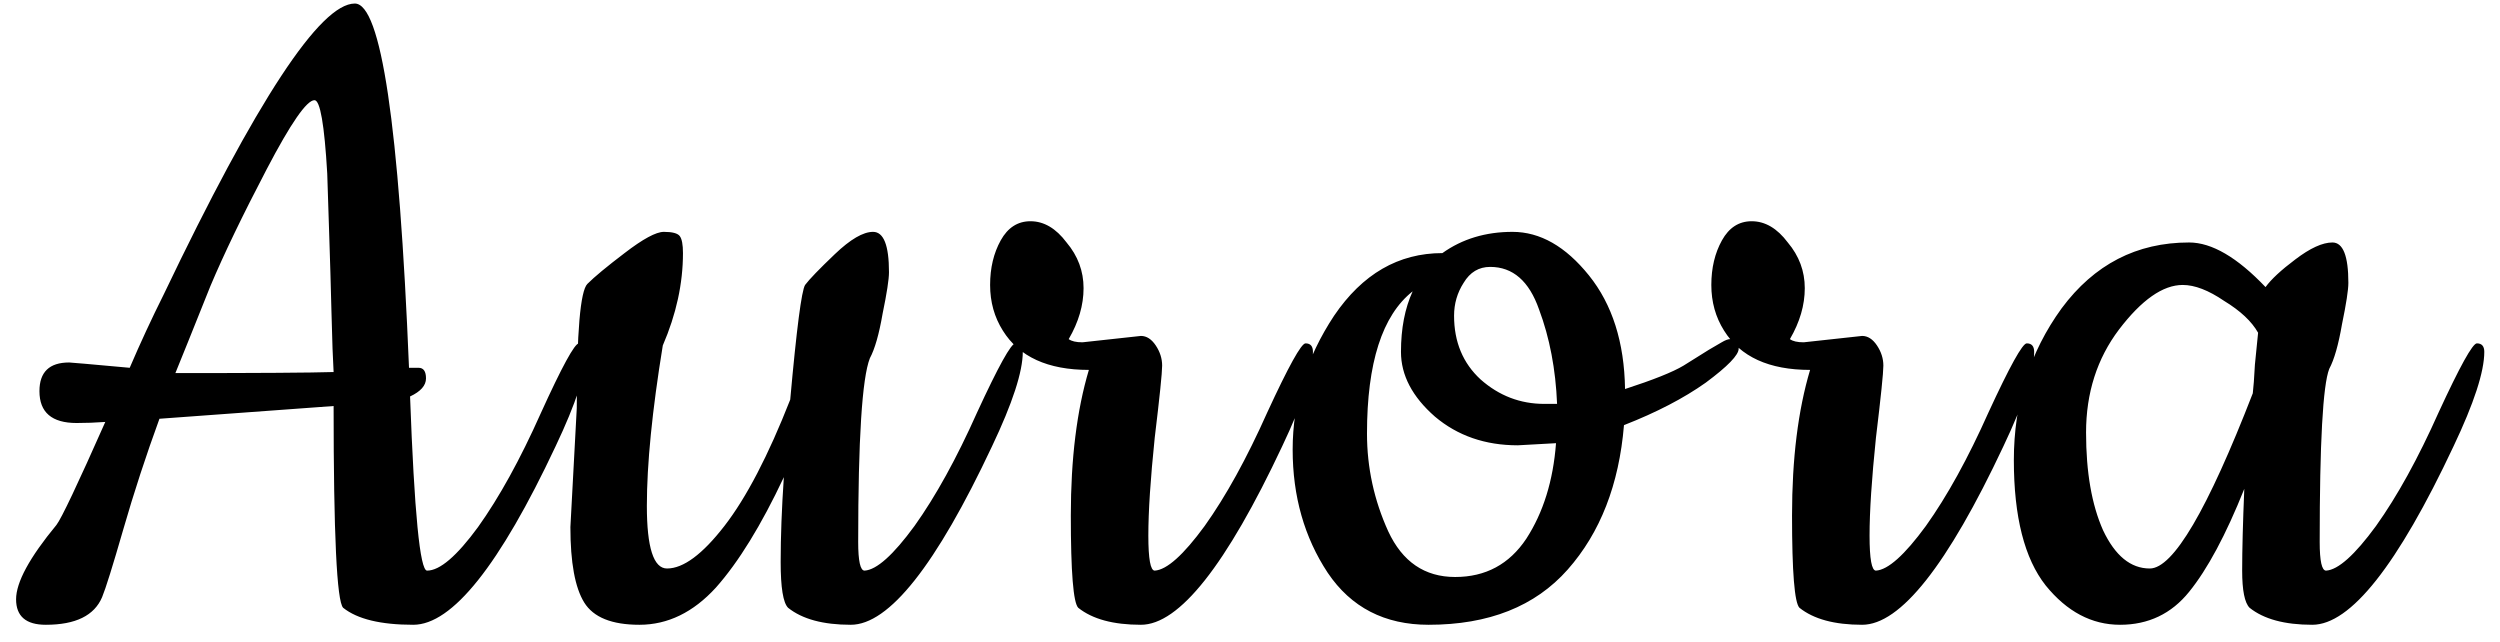 <svg width="113" height="29" viewBox="0 0 113 29" fill="none" xmlns="http://www.w3.org/2000/svg">
<path d="M19.303 25.792C19.879 25.792 20.647 25.136 21.607 23.824C22.567 22.48 23.511 20.768 24.439 18.688C25.399 16.576 25.975 15.52 26.167 15.52C26.391 15.52 26.503 15.648 26.503 15.904C26.503 16.8 26.039 18.224 25.111 20.176C22.583 25.552 20.439 28.24 18.679 28.24C17.207 28.24 16.151 27.984 15.511 27.472C15.223 27.184 15.079 24.144 15.079 18.352L7.207 18.928C6.599 20.592 6.055 22.256 5.575 23.92C5.095 25.584 4.775 26.608 4.615 26.992C4.263 27.824 3.415 28.24 2.071 28.24C1.175 28.24 0.727 27.856 0.727 27.088C0.727 26.32 1.335 25.2 2.551 23.728C2.775 23.44 3.511 21.888 4.759 19.072C4.311 19.104 3.879 19.12 3.463 19.12C2.343 19.12 1.783 18.64 1.783 17.68C1.783 16.816 2.231 16.384 3.127 16.384C3.191 16.384 4.103 16.464 5.863 16.624C6.343 15.504 6.855 14.4 7.399 13.312C11.591 4.544 14.471 0.16 16.039 0.16C17.223 0.16 18.039 5.648 18.487 16.624H18.919C19.143 16.624 19.255 16.784 19.255 17.104C19.255 17.424 19.015 17.696 18.535 17.92C18.727 23.168 18.983 25.792 19.303 25.792ZM7.927 16.864C11.671 16.864 14.055 16.848 15.079 16.816C15.047 16.304 15.015 15.408 14.983 14.128C14.951 12.848 14.919 11.744 14.887 10.816C14.855 9.856 14.823 8.864 14.791 7.84C14.663 5.632 14.471 4.528 14.215 4.528C13.863 4.528 13.143 5.568 12.055 7.648C10.967 9.728 10.119 11.488 9.511 12.928C8.679 15.008 8.151 16.32 7.927 16.864ZM25.782 23.824L26.07 18.448C26.07 15.024 26.23 13.152 26.55 12.832C26.87 12.512 27.43 12.048 28.23 11.44C29.062 10.8 29.654 10.48 30.006 10.48C30.39 10.48 30.63 10.544 30.726 10.672C30.822 10.8 30.87 11.056 30.87 11.44C30.87 12.816 30.566 14.208 29.958 15.616C29.478 18.56 29.238 20.976 29.238 22.864C29.238 24.752 29.542 25.696 30.15 25.696C30.886 25.696 31.75 25.056 32.742 23.776C33.734 22.496 34.726 20.592 35.718 18.064C36.006 14.864 36.23 13.136 36.39 12.88C36.582 12.624 37.03 12.16 37.734 11.488C38.438 10.816 39.014 10.48 39.462 10.48C39.942 10.48 40.182 11.088 40.182 12.304C40.182 12.624 40.086 13.248 39.894 14.176C39.734 15.104 39.542 15.776 39.318 16.192C38.966 17.088 38.79 19.856 38.79 24.496C38.79 25.36 38.886 25.792 39.078 25.792C39.622 25.76 40.374 25.088 41.334 23.776C42.294 22.432 43.238 20.72 44.166 18.64C45.126 16.56 45.702 15.52 45.894 15.52C46.118 15.52 46.23 15.648 46.23 15.904C46.23 16.8 45.766 18.224 44.838 20.176C42.31 25.552 40.182 28.24 38.454 28.24C37.206 28.24 36.262 27.984 35.622 27.472C35.398 27.248 35.286 26.56 35.286 25.408C35.286 24.256 35.334 22.976 35.43 21.568C34.406 23.744 33.382 25.408 32.358 26.56C31.334 27.68 30.182 28.24 28.902 28.24C27.654 28.24 26.822 27.904 26.406 27.232C25.99 26.56 25.782 25.424 25.782 23.824ZM48.929 15.472L51.569 15.184C51.825 15.184 52.049 15.328 52.241 15.616C52.433 15.904 52.529 16.208 52.529 16.528C52.529 16.848 52.417 17.936 52.193 19.792C52.001 21.648 51.905 23.12 51.905 24.208C51.905 25.264 52.001 25.792 52.193 25.792C52.737 25.76 53.489 25.088 54.449 23.776C55.409 22.432 56.353 20.72 57.281 18.64C58.241 16.56 58.817 15.52 59.009 15.52C59.233 15.52 59.345 15.648 59.345 15.904C59.345 16.8 58.881 18.224 57.953 20.176C55.425 25.552 53.297 28.24 51.569 28.24C50.321 28.24 49.377 27.984 48.737 27.472C48.513 27.248 48.401 25.856 48.401 23.296C48.401 20.736 48.673 18.544 49.217 16.72C47.361 16.72 46.065 16.128 45.329 14.944C44.945 14.336 44.753 13.648 44.753 12.88C44.753 12.112 44.913 11.44 45.233 10.864C45.553 10.288 46.001 10 46.577 10C47.185 10 47.729 10.32 48.209 10.96C48.721 11.568 48.977 12.256 48.977 13.024C48.977 13.792 48.753 14.56 48.305 15.328C48.433 15.424 48.641 15.472 48.929 15.472ZM73.452 17.584C74.732 17.168 75.612 16.816 76.092 16.528C76.604 16.208 76.988 15.968 77.244 15.808L77.82 15.472C77.98 15.376 78.108 15.328 78.204 15.328C78.46 15.328 78.588 15.472 78.588 15.76C78.588 16.048 78.092 16.56 77.1 17.296C76.108 18 74.876 18.64 73.404 19.216C73.18 21.904 72.332 24.08 70.86 25.744C69.388 27.408 67.292 28.24 64.572 28.24C62.588 28.24 61.068 27.456 60.012 25.888C58.956 24.288 58.428 22.432 58.428 20.32C58.428 18.176 59.052 16.16 60.3 14.272C61.58 12.384 63.212 11.44 65.196 11.44C66.092 10.8 67.148 10.48 68.364 10.48C69.612 10.48 70.764 11.136 71.82 12.448C72.876 13.76 73.42 15.472 73.452 17.584ZM70.332 20.032L68.604 20.128C67.132 20.128 65.884 19.696 64.86 18.832C63.836 17.936 63.324 16.96 63.324 15.904C63.324 14.848 63.5 13.936 63.852 13.168C62.476 14.256 61.788 16.4 61.788 19.6C61.788 21.136 62.108 22.608 62.748 24.016C63.388 25.392 64.396 26.08 65.772 26.08C67.148 26.08 68.22 25.504 68.988 24.352C69.756 23.168 70.204 21.728 70.332 20.032ZM67.356 12.064C66.844 12.064 66.444 12.304 66.156 12.784C65.868 13.232 65.724 13.728 65.724 14.272C65.724 15.456 66.124 16.416 66.924 17.152C67.756 17.888 68.716 18.256 69.804 18.256H70.38C70.316 16.688 70.044 15.264 69.564 13.984C69.116 12.704 68.38 12.064 67.356 12.064ZM81.528 15.472L84.168 15.184C84.424 15.184 84.648 15.328 84.84 15.616C85.032 15.904 85.128 16.208 85.128 16.528C85.128 16.848 85.016 17.936 84.792 19.792C84.6 21.648 84.504 23.12 84.504 24.208C84.504 25.264 84.6 25.792 84.792 25.792C85.336 25.76 86.088 25.088 87.048 23.776C88.008 22.432 88.952 20.72 89.88 18.64C90.84 16.56 91.416 15.52 91.608 15.52C91.832 15.52 91.944 15.648 91.944 15.904C91.944 16.8 91.48 18.224 90.552 20.176C88.024 25.552 85.896 28.24 84.168 28.24C82.92 28.24 81.976 27.984 81.336 27.472C81.112 27.248 81 25.856 81 23.296C81 20.736 81.272 18.544 81.816 16.72C79.96 16.72 78.664 16.128 77.928 14.944C77.544 14.336 77.352 13.648 77.352 12.88C77.352 12.112 77.512 11.44 77.832 10.864C78.152 10.288 78.6 10 79.176 10C79.784 10 80.328 10.32 80.808 10.96C81.32 11.568 81.576 12.256 81.576 13.024C81.576 13.792 81.352 14.56 80.904 15.328C81.032 15.424 81.24 15.472 81.528 15.472ZM104.514 28.24C103.266 28.24 102.322 27.984 101.682 27.472C101.458 27.248 101.346 26.688 101.346 25.792C101.346 24.864 101.378 23.632 101.442 22.096C100.61 24.176 99.778 25.728 98.947 26.752C98.147 27.744 97.106 28.24 95.826 28.24C94.546 28.24 93.427 27.648 92.466 26.464C91.507 25.248 91.026 23.36 91.026 20.8C91.026 18.208 91.746 15.92 93.186 13.936C94.659 11.952 96.579 10.96 98.947 10.96C99.971 10.96 101.122 11.632 102.402 12.976C102.658 12.624 103.106 12.208 103.746 11.728C104.418 11.216 104.978 10.96 105.426 10.96C105.906 10.96 106.146 11.568 106.146 12.784C106.146 13.104 106.05 13.728 105.858 14.656C105.698 15.584 105.506 16.256 105.282 16.672C104.994 17.408 104.85 20.016 104.85 24.496C104.85 25.36 104.946 25.792 105.138 25.792C105.682 25.76 106.434 25.088 107.394 23.776C108.354 22.432 109.298 20.72 110.226 18.64C111.186 16.56 111.762 15.52 111.954 15.52C112.178 15.52 112.29 15.648 112.29 15.904C112.29 16.8 111.826 18.224 110.898 20.176C108.37 25.552 106.242 28.24 104.514 28.24ZM98.659 12.88C97.763 12.88 96.802 13.552 95.778 14.896C94.787 16.208 94.29 17.76 94.29 19.552C94.29 21.344 94.546 22.816 95.058 23.968C95.603 25.12 96.306 25.696 97.171 25.696C98.227 25.696 99.778 23.056 101.826 17.776C101.858 17.52 101.89 17.088 101.922 16.48C101.986 15.84 102.034 15.36 102.066 15.04C101.778 14.528 101.266 14.048 100.53 13.6C99.826 13.12 99.203 12.88 98.659 12.88Z" fill="black"/>
</svg>
